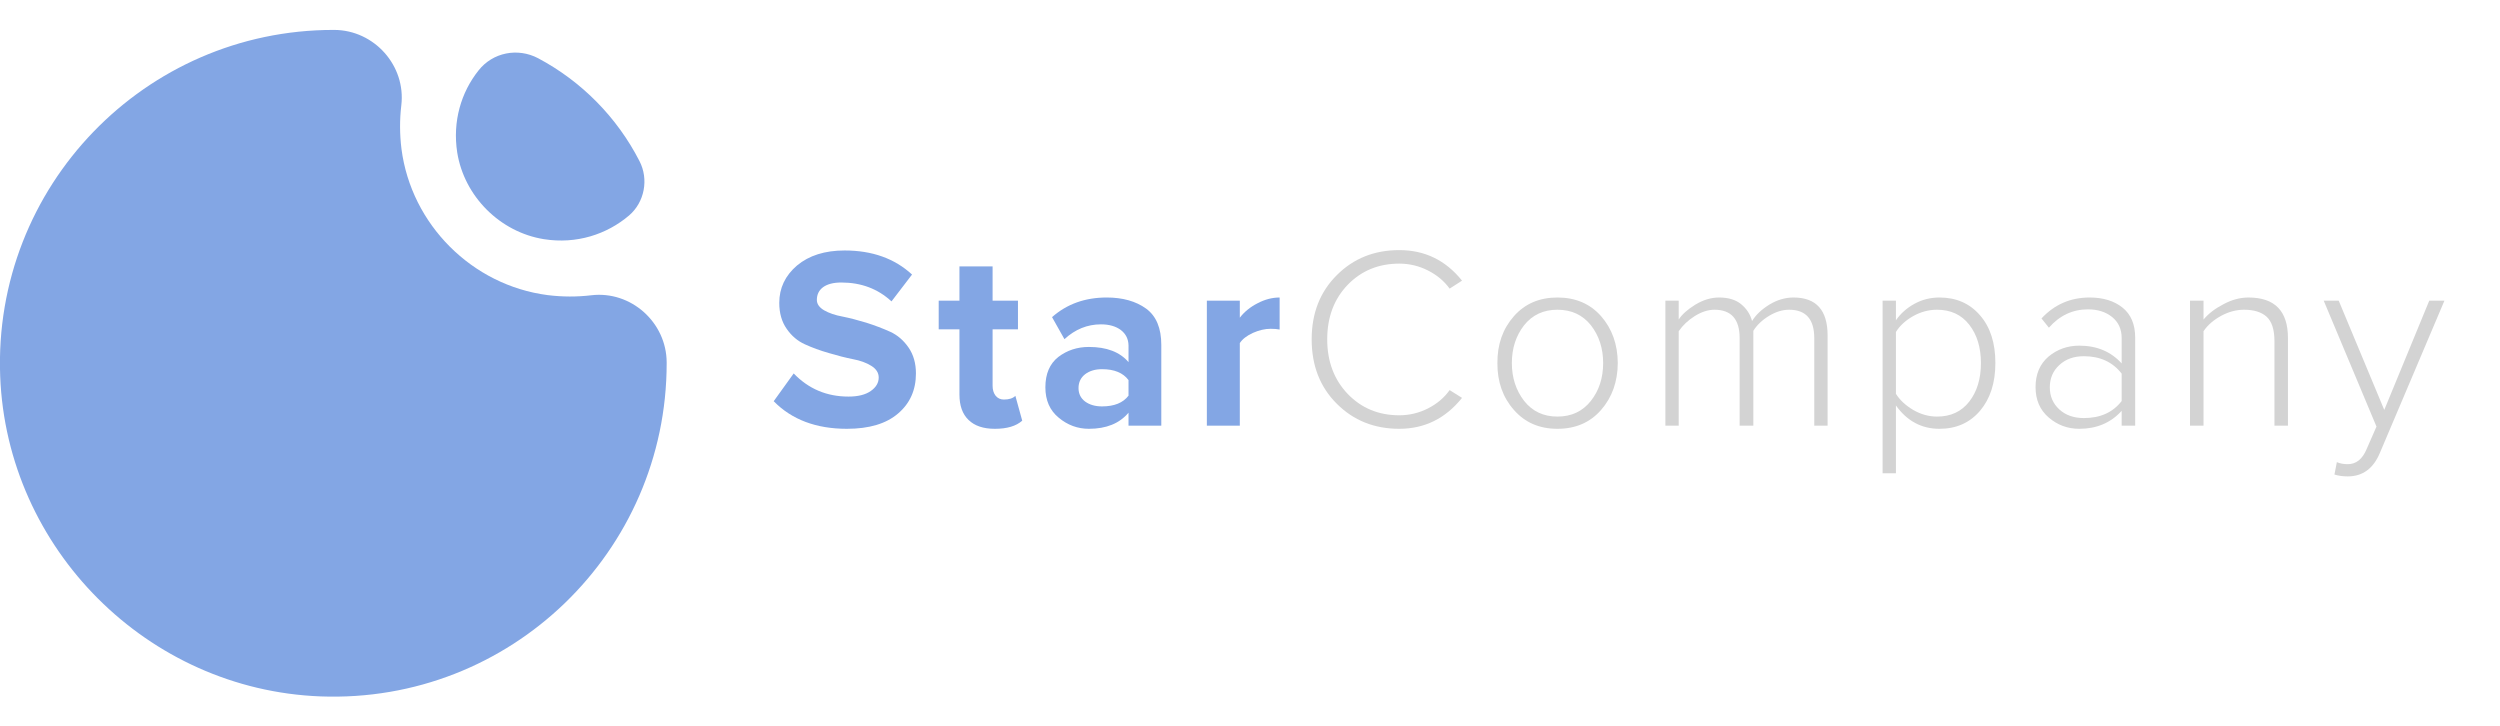 <svg version="1.2" xmlns="http://www.w3.org/2000/svg" viewBox="0 0 1350 360" width="117" height="34"><style>.a{fill:#83a6e4}.b{fill:#d3d3d3}</style><path class="a" d="m319.2 143.3c-7.6 0.9-15.5 0.9-23.5-0.1-40.8-5.3-73.6-38.1-78.9-78.9-1-8-1-15.9-0.1-23.5 2.6-21.5-14.6-40.7-36.2-40.8q-0.3 0-0.5 0c-101.7 0-183.8 84.4-179.9 187 3.6 93.3 79.6 169.3 172.9 172.9 102.6 3.9 187-78.2 187-179.9q0-0.2 0-0.5c-0.1-21.6-19.3-38.8-40.8-36.2z"/><path class="a" d="m293.7 113c17.6 2.8 34-2.6 46-12.8 8.4-7.2 10.7-19.6 5.6-29.4-12.1-23.6-31.2-43-54.7-55.5-11-5.8-24.5-3.2-32.2 6.6-9.4 11.8-14.1 27.5-11.5 44.3 3.8 23.7 23.1 43 46.8 46.8z"/><path class="a" d="m457.3 215.4q-24.9 0-39.5-14.9l10.8-15q12 12.5 29.6 12.5 7.7 0 12-3 4.3-3 4.3-7.3 0-3.8-4-6.3-4-2.5-9.9-3.6-6-1.2-13-3.3-7-2-12.9-4.7-6-2.7-9.9-8.4-4-5.7-4-14 0-12 9.6-20.2 9.7-8.1 25.7-8.1 22.3 0 36.4 13l-11.1 14.5q-11-10.2-27.1-10.2-6.3 0-9.8 2.5-3.4 2.5-3.4 6.9 0 3.3 3.9 5.6 4 2.3 10 3.4 5.9 1.2 12.8 3.3 6.9 2.2 12.9 4.9 5.9 2.7 9.9 8.5 4 5.8 4 14 0 13.4-9.6 21.6-9.6 8.3-27.7 8.3z"/><path class="a" d="m537.2 215.4q-9.3 0-14.2-4.8-4.9-4.7-4.9-13.7v-35.2h-11.2v-15.5h11.2v-18.5h17.9v18.5h13.7v15.5h-13.7v30.5q0 3.2 1.6 5.3 1.7 2.1 4.5 2.1 4.2 0 6.2-2l3.7 13.4q-4.9 4.4-14.8 4.4z"/><path fill-rule="evenodd" class="a" d="m627.1 213.7h-17.7v-7q-7.3 8.7-21.4 8.7-9.1 0-16.3-6-7.2-5.9-7.2-16.4 0-10.9 7-16.4 7.1-5.4 16.5-5.4 14.4 0 21.4 8.2v-9q-0.1-5.2-4.1-8.3-4.1-3.1-10.8-3.1-11 0-19.7 8l-6.7-11.9q12-10.6 29.5-10.6 13 0 21.3 6 8.2 6 8.2 19.6zm-32-10.4q9.9 0 14.3-5.8v-8.4q-4.4-5.9-14.3-5.9-5.5 0-9.1 2.7-3.6 2.8-3.6 7.5 0 4.6 3.6 7.3 3.6 2.6 9.1 2.6z"/><path class="a" d="m669.5 213.7h-17.8v-67.5h17.8v9.2q3.7-4.8 9.6-7.8 5.9-3.1 11.9-3.1v17.3q-1.8-0.4-4.9-0.4-4.5 0-9.5 2.2-5 2.3-7.1 5.5z"/><path class="b" d="m755.6 215.4q-20.2 0-33.7-13.5-13.6-13.5-13.6-34.8 0-21.2 13.6-34.7 13.5-13.5 33.7-13.5 20.7 0 33.9 16.5l-6.7 4.3q-4.4-6.1-11.7-9.8-7.3-3.7-15.5-3.7-16.7 0-27.8 11.4-11.1 11.5-11.1 29.5 0 17.9 11.1 29.5 11.1 11.5 27.8 11.5 8.2 0 15.5-3.7 7.3-3.7 11.7-9.9l6.7 4.2q-13.4 16.7-33.9 16.7z"/><path fill-rule="evenodd" class="b" d="m841 215.4q-14.6 0-23.5-10.2-9-10.2-8.9-25.3-0.1-15.1 8.9-25.3 8.9-10.1 23.5-10.1 14.7 0 23.6 10.1 8.9 10.2 9 25.3-0.1 15.1-9 25.3-8.9 10.2-23.6 10.2zm0-6.6q11.4 0 18.1-8.5 6.6-8.4 6.6-20.4 0-11.9-6.6-20.4-6.7-8.4-18.1-8.4-11.3 0-18 8.4-6.6 8.5-6.6 20.4 0 11.8 6.6 20.4 6.7 8.5 18 8.5z"/><path class="b" d="m986.9 213.7h-7.2v-47.3q0-15.3-13.6-15.3-5.3 0-10.8 3.3-5.6 3.4-8.5 8.1v51.2h-7.4v-47.3q0-15.3-13.6-15.3-5.1 0-10.6 3.4-5.4 3.4-8.7 8.2v51h-7.2v-67.5h7.2v10.2q2.6-4.1 8.9-8 6.4-3.9 12.9-3.9 7.5 0 11.9 3.6 4.5 3.7 5.9 9.1 3.1-5 9.4-8.9 6.3-3.8 13-3.8 18.4 0 18.4 20.5z"/><path fill-rule="evenodd" class="b" d="m1047.3 215.4q-14.5 0-23.5-12.6v36.6h-7.2v-93.2h7.2v10.6q3.8-5.5 10-8.9 6.2-3.4 13.5-3.4 13.6 0 21.9 9.6 8.3 9.5 8.3 25.8 0 16-8.3 25.8-8.3 9.7-21.9 9.7zm-1.3-6.6q11.1 0 17.4-8.1 6.3-8.1 6.3-20.8 0-12.6-6.3-20.7-6.3-8.1-17.4-8.1-6.8 0-13 3.5-6.1 3.5-9.2 8.5v33.4q3.1 5 9.3 8.7 6.2 3.6 12.9 3.6z"/><path fill-rule="evenodd" class="b" d="m1153 213.7h-7.3v-8q-8.8 9.7-22.9 9.7-9.4 0-16.5-6.1-7.1-6.1-7.1-16.4 0-10.5 7-16.5 7.1-5.9 16.6-5.9 14.2 0 22.9 9.6v-13.7q0-7.2-5.2-11.4-5.1-4.1-13-4.1-12.4 0-21.1 9.9l-4-5q10.5-11.3 26-11.3 10.9 0 17.7 5.4 6.9 5.5 6.9 16.3zm-27.7-4.1q13.3 0 20.4-9.2v-14.8q-7.3-9.4-20.4-9.4-8.2 0-13.3 4.8-5.1 4.7-5.1 12 0 7.2 5.1 11.9 5.1 4.7 13.3 4.7z"/><path class="b" d="m1235.5 213.7h-7.3v-45.7q0-9.2-4.2-13.1-4.2-3.8-12.2-3.8-6.3 0-12.4 3.3-6.2 3.4-9.5 8.3v51h-7.3v-67.5h7.3v10.2q4-4.8 10.8-8.3 6.7-3.6 13.5-3.6 21.3 0 21.3 21.9z"/><path class="b" d="m1260.6 240.1l1.3-6.7q2.5 1.1 5.9 1.1 6.8 0 10.2-8.2l5.3-12.1-28.5-68h8.1l24.6 59 24.3-59h8.2l-34.9 82.3q-5.3 12.6-17.3 12.6-4 0-7.2-1z"/></svg>